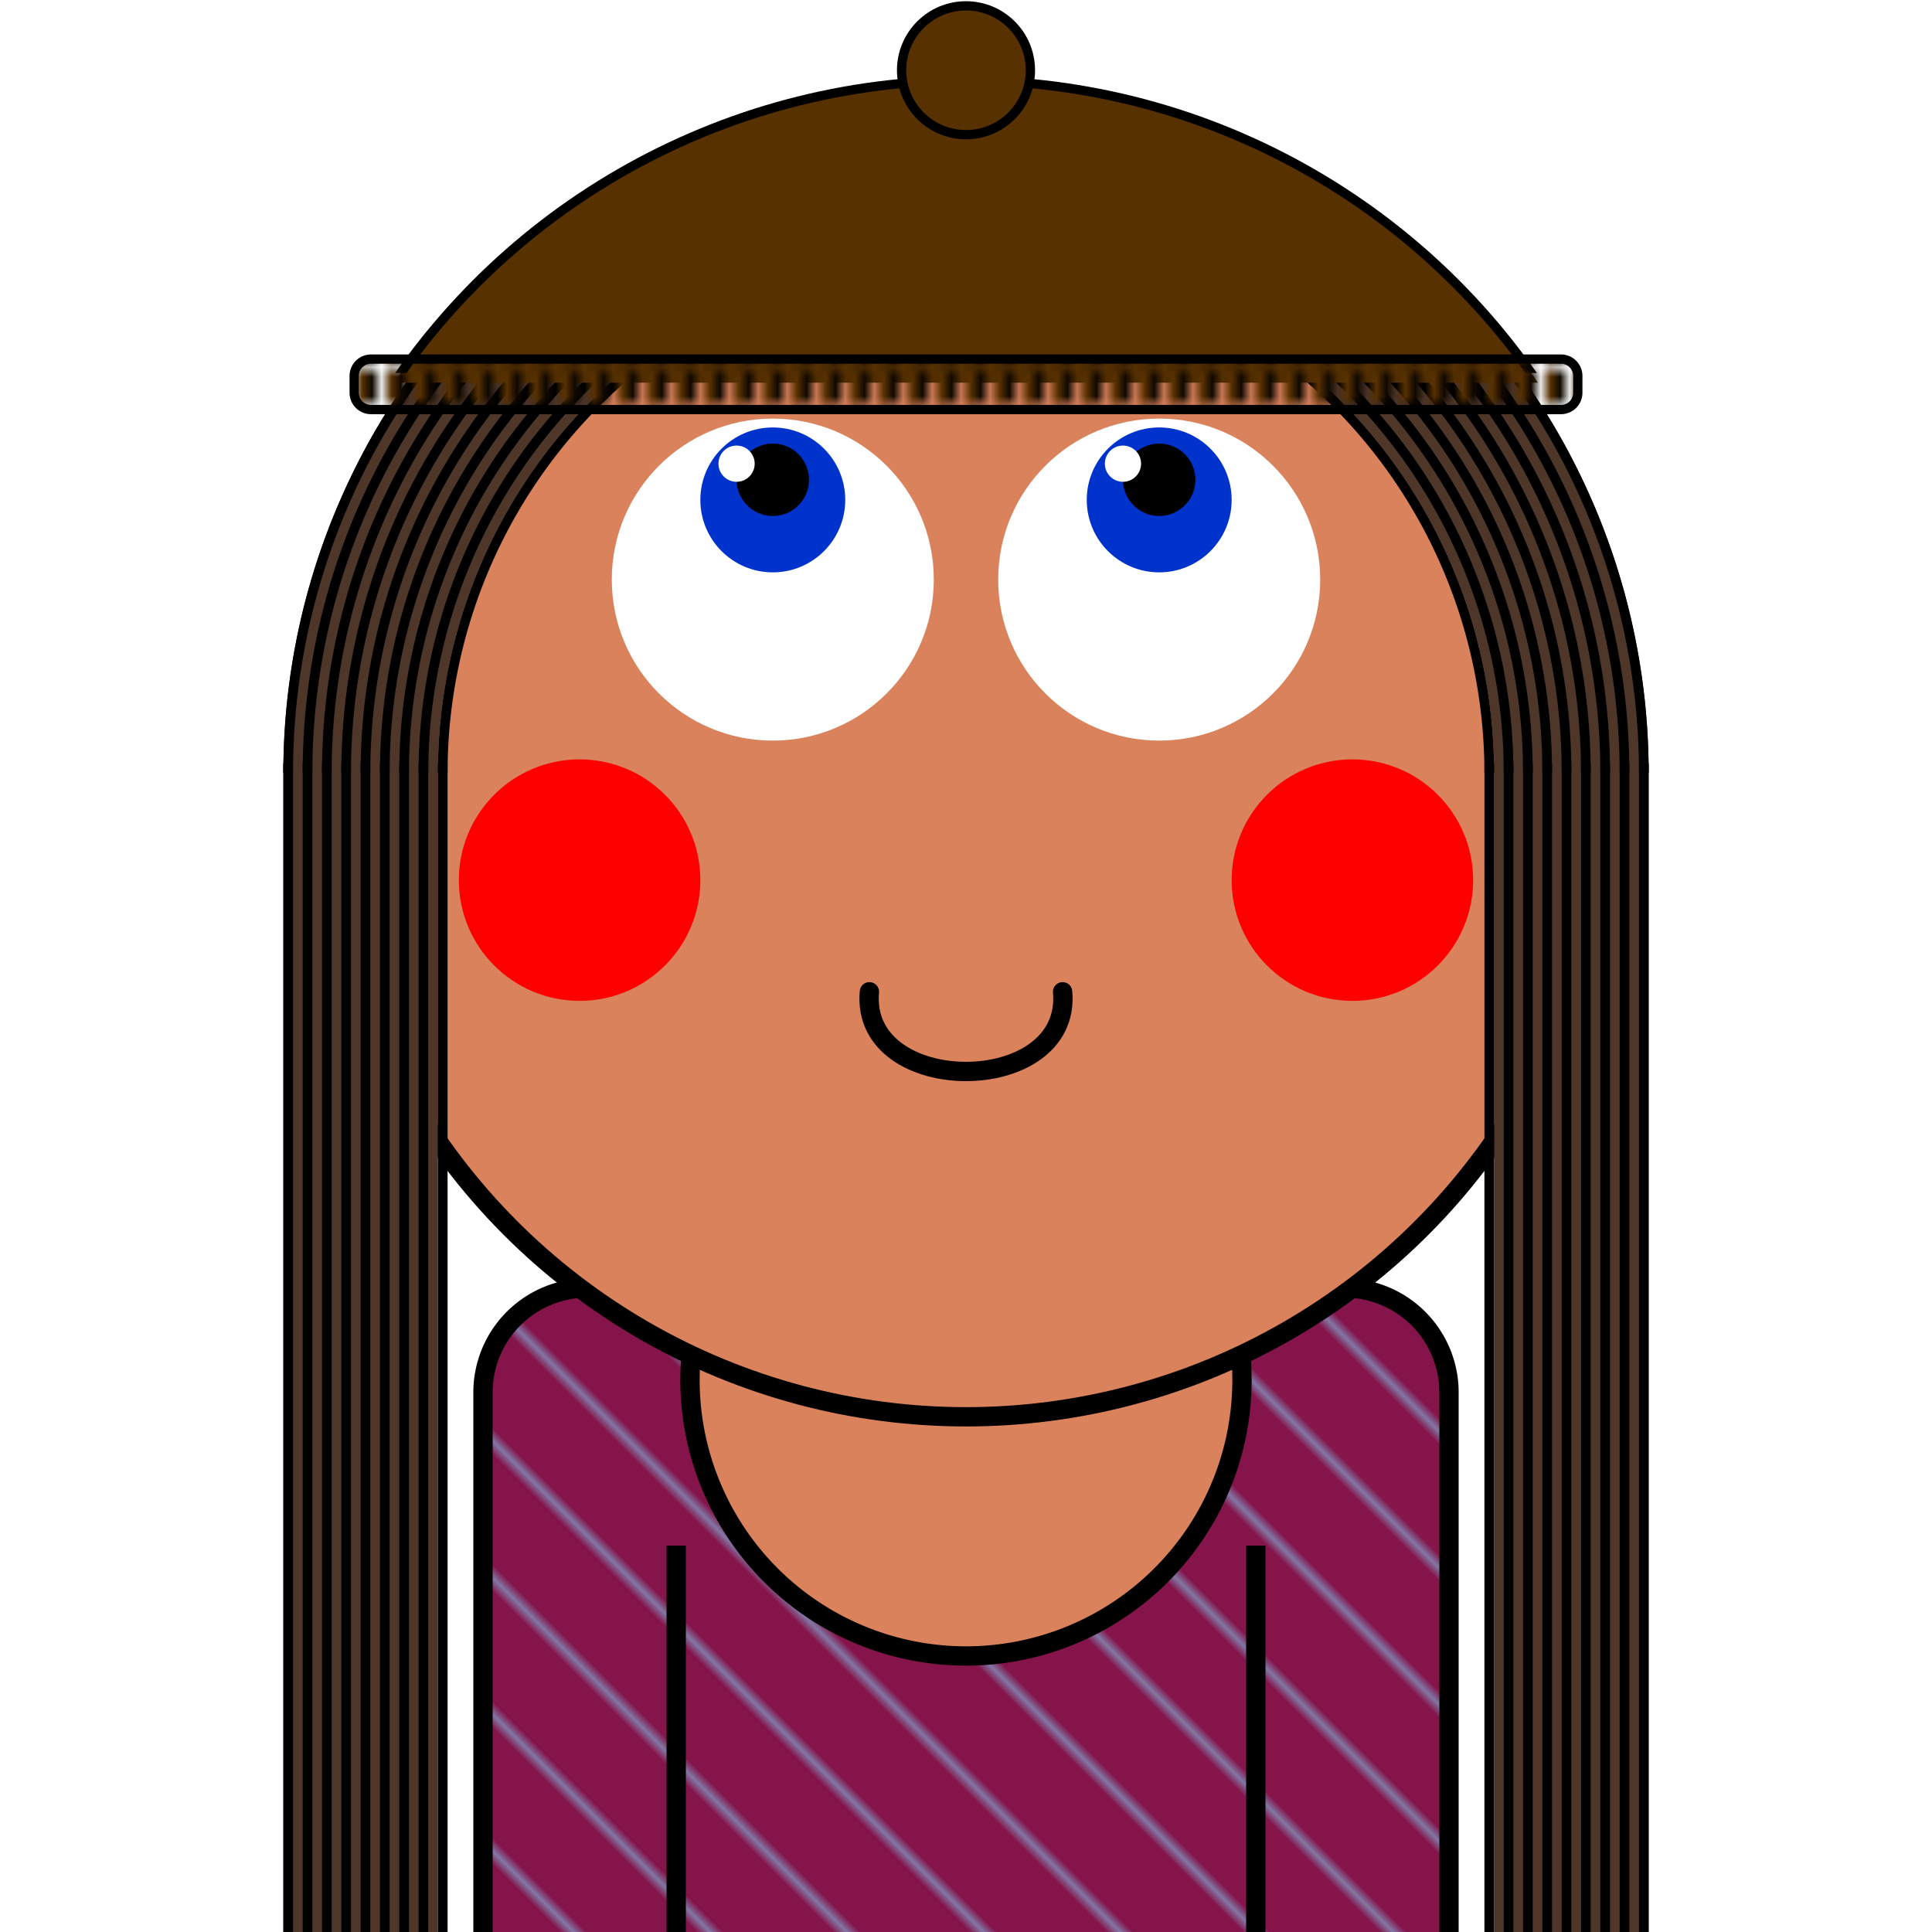 <svg xmlns="http://www.w3.org/2000/svg" id="natnerd-193425" viewBox="0 0 200 200" style="width: 200px; height: 200px;"><defs><pattern id="pattern_193425" x="0" y="0" width="10" height="10" patternUnits="userSpaceOnUse" patternTransform="rotate(45)"><rect x="0" y="0" width="200" height="200" stroke="none" fill="#85144b"></rect><line x1="0" y1="0" x2="200" y2="0" stroke="#7fdbff" stroke-width="1"></line></pattern></defs><path stroke="#000000" stroke-width="2" transform="translate(50, 133.333)" fill="url(#pattern_193425)" d="
        M10.811,0
        h78.378
        a10.811,10.811 0 0 1 10.811,10.811
        v58.378
        a10.811,10.811 0 0 1 -10.811,10.811
        h-78.378
        a10.811,10.811 0 0 1 -10.811,-10.811
        v-58.378
        a10.811,10.811 0 0 1 10.811,-10.811
        z
    "></path><line x1="70" y1="200" x2="70" y2="160" stroke="#000000" stroke-width="2"></line><line x1="130" y1="200" x2="130" y2="160" stroke="#000000" stroke-width="2"></line><path stroke="#000000" stroke-width="2" fill="#d9825b" transform="translate(100, 142.857)" d=" M  24.795   -14.197  A  28.571 28.571 -29.794 1 1 -24.675 -14.405"></path><circle id="head-193425" cx="100" cy="80" r="66.667" fill="#d9825b"></circle><circle id="left-eye-white" cx="80" cy="60" r="16.667" fill="white"></circle><circle id="left-eye" cx="80" cy="51.75" r="7.5" fill="#0033cc"></circle><circle id="left-eye-black" cx="80" cy="49.667" r="3.75" fill="black"></circle><circle id="left-eye-light" cx="76.25" cy="48" r="1.875" fill="white"></circle><circle cx="120" cy="60" r="16.667" fill="white"></circle><circle cx="120" cy="51.75" r="7.5" fill="#0033cc"></circle><circle cx="120" cy="49.667" r="3.75" fill="black"></circle><circle cx="116.25" cy="48" r="1.875" fill="white"></circle><circle cx="60" cy="91.111" r="12.5" fill="#ff000044"></circle><circle cx="140" cy="91.111" r="12.5" fill="#ff000044"></circle><path stroke-width="6.667" stroke="#d9825b" fill="none" stroke-linecap="round" d="M 90 101.502 C 86.667 114.836, 113.333 114.836, 110 101.502"></path><path stroke-width="2" stroke="#000000" fill="none" stroke-linecap="round" d="M 90 102.669 C 89 113.669, 111 113.669, 110 102.669"></path><circle id="head-193425-stroke" cx="100" cy="80" r="66.667" fill="none" stroke-width="2" stroke="#000000"></circle><path fill="#4e3629" d="M 100 9.333 A 70.667 70.667 0 0 0 29.333 80 L 45.333 80 A 54.667 54.667 0 0 1 100 25.333 L 100 9.333 Z"></path><path fill="#4e3629" d="M 170.667 80 A 70.667 70.667 0 0 0 98.767 9.344 L 99.046 25.342 A 54.667 54.667 0 0 1 154.667 80 L 170.667 80 Z"></path><rect x="29.333" y="79" width="16" height="200" fill="#4e3629"></rect><rect x="154.667" y="79" width="16" height="200" fill="#4e3629"></rect><path fill="#000" d="M 100 9.333 A 70.667 70.667 0 0 0 29.333 80 L 30.333 80 A 69.667 69.667 0 0 1 100 10.333 L 100 9.333 Z"></path><path fill="#000" d="M 170.667 80 A 70.667 70.667 0 0 0 98.767 9.344 L 98.784 10.344 A 69.667 69.667 0 0 1 169.667 80 L 170.667 80 Z"></path><rect x="29.333" y="79" width="1" height="200" fill="#000"></rect><rect x="169.667" y="79" width="1" height="200" fill="#000"></rect><path fill="#000" d="M 100 11.333 A 68.667 68.667 0 0 0 31.333 80 L 32.333 80 A 67.667 67.667 0 0 1 100 12.333 L 100 11.333 Z"></path><path fill="#000" d="M 168.667 80 A 68.667 68.667 0 0 0 98.802 11.344 L 98.819 12.344 A 67.667 67.667 0 0 1 167.667 80 L 168.667 80 Z"></path><rect x="31.333" y="79" width="1" height="200" fill="#000"></rect><rect x="167.667" y="79" width="1" height="200" fill="#000"></rect><path fill="#000" d="M 100 13.333 A 66.667 66.667 0 0 0 33.333 80 L 34.333 80 A 65.667 65.667 0 0 1 100 14.333 L 100 13.333 Z"></path><path fill="#000" d="M 166.667 80 A 66.667 66.667 0 0 0 98.837 13.343 L 98.854 14.343 A 65.667 65.667 0 0 1 165.667 80 L 166.667 80 Z"></path><rect x="33.333" y="79" width="1" height="200" fill="#000"></rect><rect x="165.667" y="79" width="1" height="200" fill="#000"></rect><path fill="#000" d="M 100 15.333 A 64.667 64.667 0 0 0 35.333 80 L 36.333 80 A 63.667 63.667 0 0 1 100 16.333 L 100 15.333 Z"></path><path fill="#000" d="M 164.667 80 A 64.667 64.667 0 0 0 98.871 15.343 L 98.889 16.343 A 63.667 63.667 0 0 1 163.667 80 L 164.667 80 Z"></path><rect x="35.333" y="79" width="1" height="200" fill="#000"></rect><rect x="163.667" y="79" width="1" height="200" fill="#000"></rect><path fill="#000" d="M 100 17.333 A 62.667 62.667 0 0 0 37.333 80 L 38.333 80 A 61.667 61.667 0 0 1 100 18.333 L 100 17.333 Z"></path><path fill="#000" d="M 162.667 80 A 62.667 62.667 0 0 0 98.906 17.343 L 98.924 18.343 A 61.667 61.667 0 0 1 161.667 80 L 162.667 80 Z"></path><rect x="37.333" y="79" width="1" height="200" fill="#000"></rect><rect x="161.667" y="79" width="1" height="200" fill="#000"></rect><path fill="#000" d="M 100 19.333 A 60.667 60.667 0 0 0 39.333 80 L 40.333 80 A 59.667 59.667 0 0 1 100 20.333 L 100 19.333 Z"></path><path fill="#000" d="M 160.667 80 A 60.667 60.667 0 0 0 98.941 19.343 L 98.959 20.342 A 59.667 59.667 0 0 1 159.667 80 L 160.667 80 Z"></path><rect x="39.333" y="79" width="1" height="200" fill="#000"></rect><rect x="159.667" y="79" width="1" height="200" fill="#000"></rect><path fill="#000" d="M 100 21.333 A 58.667 58.667 0 0 0 41.333 80 L 42.333 80 A 57.667 57.667 0 0 1 100 22.333 L 100 21.333 Z"></path><path fill="#000" d="M 158.667 80 A 58.667 58.667 0 0 0 98.976 21.342 L 98.994 22.342 A 57.667 57.667 0 0 1 157.667 80 L 158.667 80 Z"></path><rect x="41.333" y="79" width="1" height="200" fill="#000"></rect><rect x="157.667" y="79" width="1" height="200" fill="#000"></rect><path fill="#000" d="M 100 23.333 A 56.667 56.667 0 0 0 43.333 80 L 44.333 80 A 55.667 55.667 0 0 1 100 24.333 L 100 23.333 Z"></path><path fill="#000" d="M 156.667 80 A 56.667 56.667 0 0 0 99.011 23.342 L 99.028 24.342 A 55.667 55.667 0 0 1 155.667 80 L 156.667 80 Z"></path><rect x="43.333" y="79" width="1" height="200" fill="#000"></rect><rect x="155.667" y="79" width="1" height="200" fill="#000"></rect><path fill="#000" d="M 100 25.333 A 54.667 54.667 0 0 0 45.333 80 L 46.333 80 A 53.667 53.667 0 0 1 100 26.333 L 100 25.333 Z"></path><path fill="#000" d="M 154.667 80 A 54.667 54.667 0 0 0 99.046 25.342 L 99.063 26.342 A 53.667 53.667 0 0 1 153.667 80 L 154.667 80 Z"></path><rect x="45.333" y="79" width="1" height="200" fill="#000"></rect><rect x="153.667" y="79" width="1" height="200" fill="#000"></rect><defs><pattern id="cap-193425" x="33.333" y="13.333" width="2.089" height="3.204" patternUnits="userSpaceOnUse"><rect id="cap_bg_rect" x="0" y="0" width="133.333" height="28.838" fill="#000"></rect><line x1="0" y1="0" x2="0" y2="28.838" stroke="#583101" stroke-width="2.35"></line></pattern></defs><clipPath id="cap-193425_clip2"><rect id="cap_rect2" x="33.333" y="7.778" width="149.333" height="30.838" fill="#583101"></rect></clipPath><clipPath id="cap-193425_clip-193425"><circle id="cap_clip_circle" cx="100" cy="80" r="71.667"></circle></clipPath><rect id="cap_rect" x="33.333" y="8.778" width="149.333" height="30.838" fill="#583101" clip-path="url(#cap-193425_clip-193425)"></rect><circle id="cap_clip_stroke_circle" cx="100" cy="80" r="71.667" stroke-width="0.961" stroke="#000" fill="none" clip-path="url(#cap-193425_clip2)"></circle><path stroke="#000" stroke-width="0.961" transform="translate(36.667, 37.174)" fill="url(#cap-193425)" d="
        M1.741,0
        h123.184
        a1.741,1.741 0 0 1 1.741,1.741
        v1.741
        a1.741,1.741 0 0 1 -1.741,1.741
        h-123.184
        a1.741,1.741 0 0 1 -1.741,-1.741
        v-1.741
        a1.741,1.741 0 0 1 1.741,-1.741
        z
    "></path><circle cx="100" cy="7.273" r="6.667" fill="#583101" stroke-width="0.961" stroke="#000"></circle></svg>